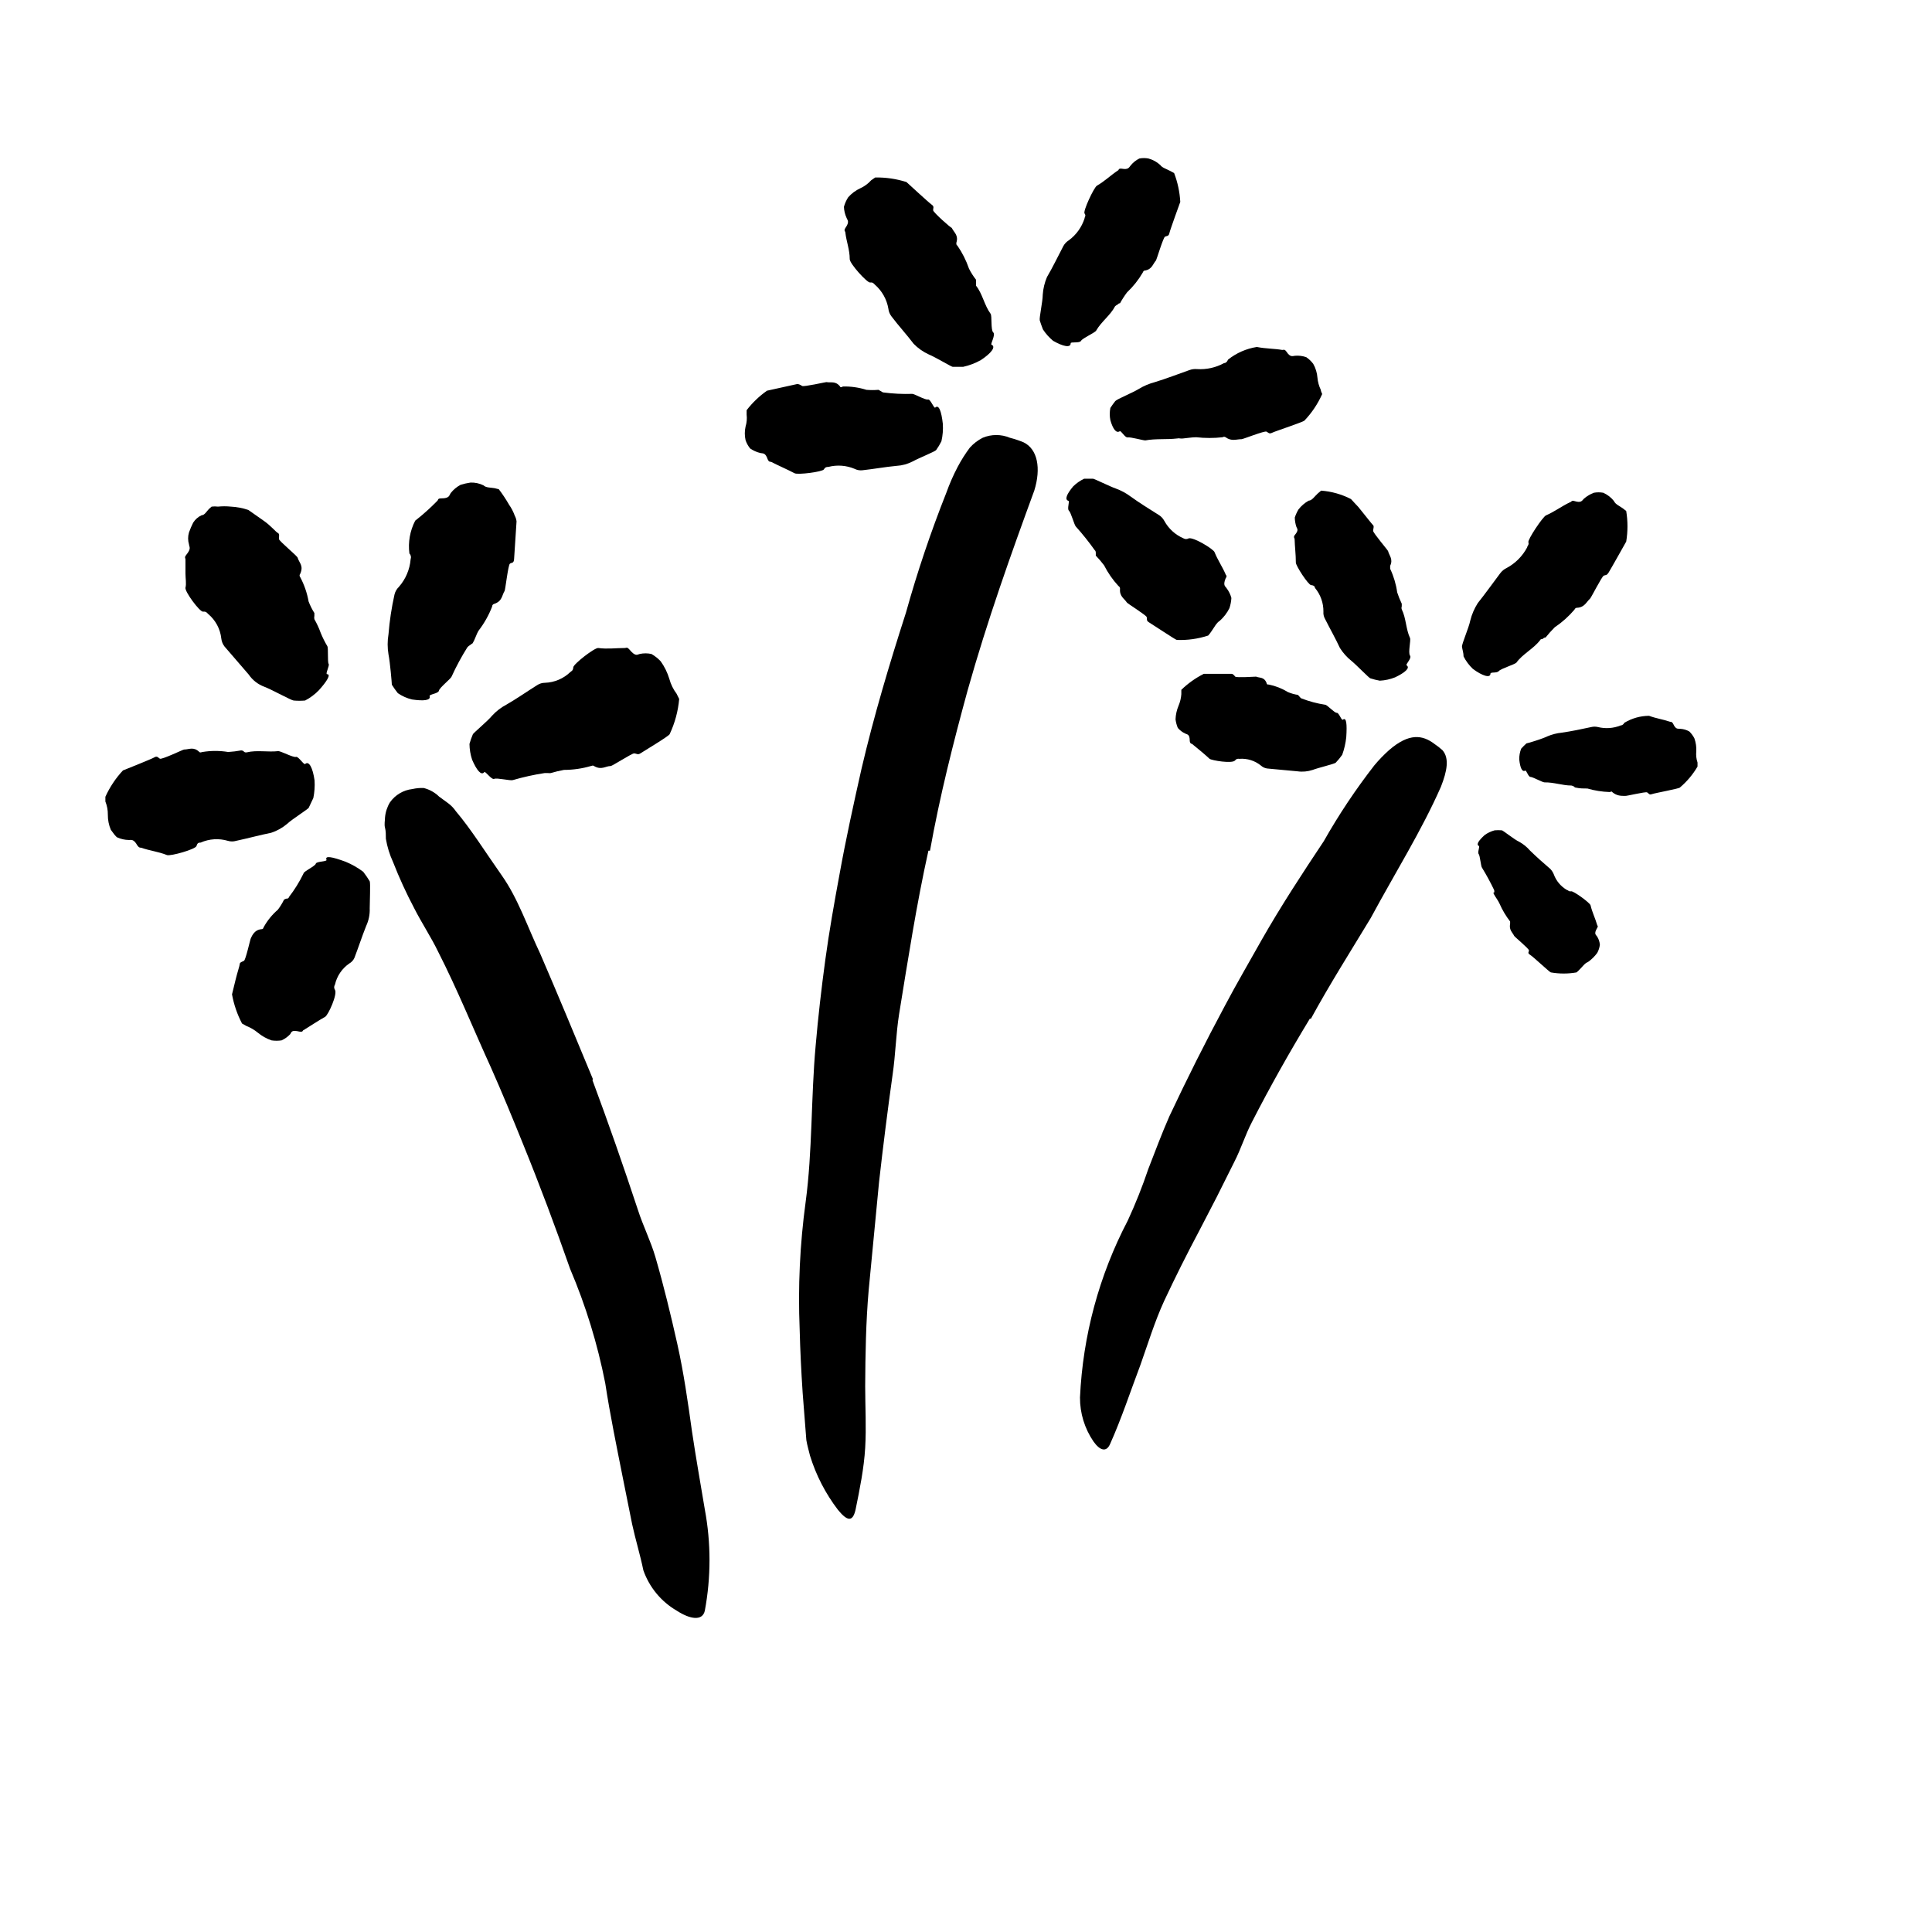 <svg width="24" height="24" viewBox="0 0 110 110" fill="none" xmlns="http://www.w3.org/2000/svg" xmlns:xlink="http://www.w3.org/1999/xlink">
	<path d="M33.73 61.495C34.64 63.935 35.5 66.405 36.32 68.885C36.61 69.795 37.05 70.655 37.32 71.585C37.79 73.205 38.19 74.855 38.56 76.505C38.93 78.155 39.17 79.855 39.4 81.505C39.62 82.985 39.89 84.505 40.13 85.945C40.485 87.848 40.485 89.801 40.13 91.705C40 92.305 39.3 92.205 38.53 91.705C37.643 91.189 36.97 90.373 36.63 89.405C36.45 88.525 36.18 87.655 35.99 86.775L35.46 84.135C35.11 82.365 34.74 80.585 34.46 78.755C34.022 76.521 33.352 74.339 32.46 72.245C31.63 69.875 30.74 67.495 29.78 65.135C29.19 63.675 28.59 62.215 27.95 60.775C26.95 58.585 26.05 56.355 24.95 54.195C24.54 53.345 24.01 52.555 23.58 51.705C23.131 50.855 22.73 49.98 22.38 49.085C22.185 48.662 22.046 48.214 21.97 47.755C21.97 47.525 21.97 47.315 21.92 47.125C21.87 46.935 21.92 46.725 21.92 46.555C21.945 46.247 22.041 45.949 22.2 45.685C22.498 45.26 22.964 44.983 23.48 44.925C23.69 44.877 23.905 44.857 24.12 44.865C24.452 44.947 24.756 45.116 25 45.355L25.52 45.735C25.691 45.862 25.84 46.018 25.96 46.195C26.81 47.195 27.64 48.525 28.57 49.845C29.5 51.165 30.03 52.765 30.76 54.305C31.76 56.615 32.76 59.035 33.76 61.445L33.73 61.495Z" fill-rule="evenodd" fill="currentColor"/>
	<path d="M27.57 43.965C27.4 44.175 27.14 43.855 26.88 43.255C26.784 42.964 26.734 42.661 26.73 42.355C26.781 42.171 26.844 41.99 26.92 41.815C26.92 41.755 27.77 41.055 28.02 40.745C28.255 40.489 28.532 40.276 28.84 40.115C29.43 39.775 30 39.375 30.59 39.005C30.721 38.92 30.874 38.875 31.03 38.875C31.569 38.856 32.082 38.639 32.47 38.265C32.54 38.205 32.63 38.185 32.64 37.995C32.65 37.805 33.85 36.875 34.06 36.895C34.59 36.965 35.06 36.895 35.58 36.895C35.66 36.895 35.69 36.815 35.84 36.985C36.19 37.405 36.28 37.265 36.42 37.235C36.641 37.186 36.869 37.186 37.09 37.235C37.287 37.347 37.465 37.489 37.62 37.655C37.836 37.959 38.002 38.297 38.11 38.655C38.192 38.958 38.331 39.243 38.52 39.495L38.67 39.795C38.609 40.488 38.426 41.165 38.13 41.795C38.13 41.885 36.61 42.795 36.46 42.895C36.31 42.995 36.23 42.895 36.1 42.895C35.97 42.895 34.84 43.625 34.77 43.615C34.47 43.615 34.25 43.865 33.82 43.615C33.74 43.555 33.69 43.615 33.64 43.615C33.143 43.76 32.628 43.834 32.11 43.835C31.857 43.881 31.606 43.941 31.36 44.015C31.307 44.023 31.253 44.023 31.2 44.015C31.13 44.015 31.06 44.015 31.01 44.015C30.398 44.108 29.794 44.242 29.2 44.415C29.06 44.465 28.3 44.275 28.14 44.345C27.98 44.415 27.63 43.875 27.57 43.965Z" fill-rule="evenodd" fill="currentColor"/>
	<path d="M24.46 39.635C24.54 39.875 24.13 39.925 23.46 39.825C23.17 39.757 22.895 39.635 22.65 39.465C22.528 39.311 22.415 39.151 22.31 38.985C22.31 38.905 22.21 37.705 22.12 37.265C22.055 36.881 22.055 36.489 22.12 36.105C22.181 35.348 22.294 34.596 22.46 33.855C22.499 33.687 22.586 33.534 22.71 33.415C23.098 32.974 23.333 32.42 23.38 31.835C23.422 31.724 23.395 31.598 23.31 31.515C23.227 30.872 23.342 30.22 23.64 29.645C24.085 29.297 24.506 28.919 24.9 28.515C24.96 28.465 24.9 28.375 25.13 28.375C25.6 28.375 25.57 28.205 25.66 28.075C25.812 27.881 26.003 27.721 26.22 27.605C26.406 27.547 26.597 27.503 26.79 27.475C27.046 27.467 27.3 27.521 27.53 27.635C27.67 27.775 27.94 27.755 28.16 27.795L28.4 27.855C28.616 28.138 28.812 28.436 28.99 28.745C29.124 28.936 29.231 29.145 29.31 29.365C29.363 29.464 29.397 29.573 29.41 29.685C29.41 29.685 29.29 31.575 29.27 31.835C29.25 32.095 29.13 32.015 29.03 32.095C28.93 32.175 28.77 33.595 28.73 33.645C28.57 33.905 28.6 34.235 28.13 34.385C28.063 34.403 28.018 34.465 28.02 34.535C27.831 35.026 27.571 35.487 27.25 35.905C27.11 36.135 27.05 36.395 26.91 36.625C26.91 36.625 26.81 36.685 26.77 36.725C26.709 36.757 26.654 36.801 26.61 36.855C26.273 37.391 25.973 37.949 25.71 38.525C25.66 38.655 25.02 39.155 24.99 39.325C24.96 39.495 24.43 39.525 24.46 39.635Z" fill-rule="evenodd" fill="currentColor"/>
	<path d="M18.62 38.385C18.86 38.385 18.62 38.785 18.15 39.305C17.923 39.539 17.66 39.735 17.37 39.885C17.154 39.904 16.936 39.904 16.72 39.885C16.6 39.885 15.5 39.275 15.06 39.105C14.694 38.972 14.379 38.727 14.16 38.405L12.78 36.805C12.68 36.674 12.618 36.519 12.6 36.355C12.541 35.809 12.272 35.307 11.85 34.955C11.78 34.895 11.75 34.805 11.56 34.825C11.37 34.845 10.5 33.665 10.56 33.455C10.62 33.245 10.56 32.935 10.56 32.655L10.56 31.845C10.56 31.775 10.48 31.745 10.61 31.585C10.91 31.215 10.77 31.145 10.76 30.995C10.694 30.773 10.694 30.537 10.76 30.315C10.828 30.123 10.908 29.936 11 29.755C11.116 29.572 11.283 29.426 11.48 29.335C11.65 29.335 11.77 29.105 11.9 28.975L12.05 28.845C12.169 28.829 12.29 28.829 12.41 28.845C12.653 28.82 12.898 28.82 13.14 28.845C13.48 28.861 13.817 28.925 14.14 29.035L14.98 29.625C15.41 29.915 15.71 30.295 15.82 30.345C15.93 30.395 15.88 30.565 15.88 30.685C15.88 30.805 16.97 31.685 16.95 31.765C17.04 32.055 17.3 32.215 17.09 32.675C17.046 32.727 17.046 32.803 17.09 32.855C17.322 33.29 17.484 33.759 17.57 34.245C17.658 34.475 17.768 34.697 17.9 34.905C17.9 34.905 17.9 35.015 17.9 35.065C17.885 35.127 17.885 35.192 17.9 35.255C18.042 35.504 18.163 35.765 18.26 36.035C18.367 36.298 18.494 36.552 18.64 36.795C18.7 36.895 18.64 37.695 18.71 37.795C18.78 37.895 18.51 38.375 18.62 38.385Z" fill-rule="evenodd" fill="currentColor"/>
	<path d="M17.38 43.495C17.59 43.305 17.81 43.715 17.91 44.435C17.931 44.77 17.907 45.106 17.84 45.435L17.58 45.985C17.58 46.045 16.65 46.625 16.35 46.905C16.083 47.133 15.774 47.306 15.44 47.415C14.79 47.545 14.14 47.725 13.44 47.875C13.29 47.919 13.13 47.919 12.98 47.875C12.465 47.721 11.911 47.756 11.42 47.975C11.33 47.975 11.24 47.975 11.19 48.165C11.14 48.355 9.72 48.755 9.51 48.685C9.01 48.485 8.51 48.435 8.04 48.265C7.97 48.265 7.91 48.265 7.82 48.135C7.6 47.745 7.47 47.835 7.33 47.825C7.109 47.821 6.892 47.773 6.69 47.685C6.58 47.635 6.44 47.415 6.31 47.245C6.195 46.973 6.137 46.68 6.14 46.385C6.144 46.128 6.096 45.873 6 45.635C6 45.545 6 45.435 6 45.365C6.25 44.814 6.587 44.307 7 43.865C7 43.865 8.61 43.225 8.78 43.125C8.95 43.025 8.99 43.125 9.1 43.195C9.21 43.265 10.42 42.675 10.48 42.675C10.76 42.675 11.02 42.495 11.35 42.815C11.42 42.875 11.47 42.815 11.53 42.815C12.013 42.735 12.507 42.735 12.99 42.815C13.238 42.8 13.485 42.77 13.73 42.725C13.73 42.725 13.83 42.725 13.88 42.785C13.93 42.845 14 42.845 14.05 42.835C14.63 42.695 15.26 42.835 15.85 42.765C15.99 42.765 16.71 43.145 16.85 43.095C16.99 43.045 17.31 43.585 17.38 43.495Z" fill-rule="evenodd" fill="currentColor"/>
	<path d="M18.59 48.955C18.48 48.695 18.92 48.785 19.68 49.065C20.036 49.212 20.372 49.404 20.68 49.635C20.814 49.808 20.937 49.988 21.05 50.175C21.1 50.275 21.05 51.335 21.05 51.715C21.064 52.059 20.996 52.402 20.85 52.715C20.61 53.315 20.41 53.935 20.18 54.535C20.12 54.67 20.019 54.782 19.89 54.855C19.474 55.14 19.181 55.572 19.07 56.065C19.011 56.152 19.011 56.267 19.07 56.355C19.23 56.595 18.69 57.795 18.51 57.895C18.08 58.135 17.69 58.404 17.28 58.654C17.22 58.654 17.28 58.775 17.05 58.735C16.61 58.635 16.61 58.735 16.52 58.885C16.381 59.032 16.215 59.151 16.03 59.235C15.841 59.263 15.649 59.263 15.46 59.235C15.18 59.138 14.919 58.992 14.69 58.805C14.492 58.641 14.269 58.509 14.03 58.415L13.78 58.275C13.507 57.753 13.315 57.194 13.21 56.614C13.21 56.614 13.31 56.215 13.41 55.795C13.51 55.374 13.65 54.975 13.65 54.885C13.65 54.795 13.79 54.755 13.89 54.705C13.99 54.654 14.25 53.465 14.28 53.425C14.31 53.385 14.44 52.935 14.89 52.904C14.98 52.904 14.99 52.845 15.01 52.795C15.218 52.416 15.492 52.077 15.82 51.795C15.955 51.617 16.073 51.426 16.17 51.225C16.21 51.199 16.254 51.178 16.3 51.165C16.36 51.165 16.43 51.165 16.45 51.075C16.772 50.658 17.05 50.209 17.28 49.735C17.28 49.614 17.95 49.315 17.98 49.175C18.01 49.035 18.63 49.065 18.59 48.955Z" fill-rule="evenodd" fill="currentColor"/>
	<path d="M52.86 48.435C52.18 51.495 51.7 54.615 51.19 57.745C51.01 58.885 50.99 60.045 50.82 61.195C50.54 63.195 50.283 65.228 50.05 67.295L49.46 73.445C49.3 75.275 49.27 77.105 49.26 78.925C49.26 80.095 49.33 81.255 49.26 82.435C49.19 83.615 48.95 84.785 48.71 85.965C48.54 86.695 48.22 86.585 47.71 85.965C47.002 85.04 46.464 83.997 46.12 82.885C46.05 82.595 45.96 82.295 45.91 81.995L45.84 81.095L45.7 79.305C45.62 78.105 45.56 76.895 45.53 75.695C45.429 73.269 45.542 70.84 45.87 68.435C46.26 65.545 46.17 62.505 46.44 59.535C46.58 57.905 46.77 56.265 46.99 54.645C47.21 53.025 47.5 51.395 47.8 49.775C48.16 47.775 48.6 45.775 49.05 43.775C49.75 40.775 50.65 37.775 51.58 34.885C52.226 32.569 52.994 30.29 53.88 28.055C54.062 27.547 54.279 27.052 54.53 26.575C54.731 26.194 54.962 25.83 55.22 25.485C55.427 25.255 55.675 25.066 55.95 24.925C56.445 24.717 57.004 24.717 57.5 24.925C57.766 24.993 58.026 25.08 58.28 25.185C59.08 25.575 59.28 26.665 58.89 27.925C57.56 31.555 56.22 35.305 55.09 39.315C54.27 42.315 53.51 45.315 52.95 48.435L52.86 48.435Z" fill-rule="evenodd" fill="currentColor"/>
	<path d="M60.83 28.515C60.6 28.445 60.74 28.125 61.1 27.695C61.284 27.513 61.497 27.365 61.73 27.255L62.23 27.255C62.3 27.255 63.23 27.715 63.53 27.815C63.834 27.926 64.121 28.081 64.38 28.275C64.89 28.645 65.45 28.985 66 29.335C66.121 29.416 66.221 29.526 66.29 29.655C66.534 30.102 66.921 30.454 67.39 30.655C67.477 30.705 67.584 30.705 67.67 30.655C67.93 30.555 69.08 31.255 69.15 31.435C69.33 31.885 69.59 32.255 69.78 32.695C69.78 32.755 69.9 32.755 69.78 32.935C69.61 33.355 69.78 33.385 69.84 33.495C69.965 33.659 70.057 33.846 70.11 34.045C70.099 34.242 70.061 34.437 70 34.625C69.864 34.898 69.678 35.142 69.45 35.345C69.26 35.455 69.12 35.745 68.96 35.965C68.908 36.042 68.852 36.115 68.79 36.185C68.213 36.375 67.607 36.459 67 36.435C66.94 36.435 65.59 35.535 65.42 35.435C65.25 35.335 65.32 35.245 65.29 35.135C65.26 35.025 64.18 34.355 64.16 34.305C64 34.065 63.73 33.955 63.77 33.515C63.77 33.452 63.735 33.395 63.68 33.365C63.354 33.011 63.078 32.614 62.86 32.185C62.714 31.992 62.558 31.809 62.39 31.635C62.39 31.635 62.39 31.535 62.39 31.495C62.39 31.455 62.39 31.365 62.33 31.325C61.995 30.855 61.635 30.404 61.25 29.975C61.16 29.875 60.98 29.185 60.86 29.075C60.74 28.965 60.92 28.535 60.83 28.515Z" fill-rule="evenodd" fill="currentColor"/>
	<path d="M63.75 24.555C63.55 24.685 63.36 24.415 63.22 23.925C63.173 23.694 63.173 23.456 63.22 23.225C63.32 23.075 63.41 22.945 63.5 22.835C63.59 22.725 64.5 22.355 64.82 22.155C65.112 21.976 65.429 21.842 65.76 21.755C66.41 21.555 67.06 21.305 67.71 21.075C67.853 21.021 68.007 21 68.16 21.015C68.692 21.048 69.222 20.93 69.69 20.675C69.77 20.675 69.86 20.625 69.92 20.475C70.395 20.097 70.96 19.849 71.56 19.755C72.05 19.855 72.56 19.845 73.01 19.925C73.08 19.925 73.13 19.865 73.24 20.015C73.47 20.365 73.59 20.265 73.74 20.255C73.953 20.238 74.168 20.266 74.37 20.335C74.523 20.439 74.658 20.567 74.77 20.715C74.907 20.957 74.989 21.227 75.01 21.505C75.031 21.744 75.096 21.978 75.2 22.195C75.2 22.265 75.26 22.375 75.28 22.435C75.034 22.988 74.696 23.495 74.28 23.935C74.28 24.005 72.62 24.545 72.44 24.635C72.26 24.725 72.22 24.635 72.11 24.575C72 24.515 70.75 25.015 70.69 25.005C70.39 25.005 70.13 25.145 69.78 24.895C69.729 24.86 69.661 24.86 69.61 24.895C69.111 24.95 68.608 24.95 68.11 24.895C67.85 24.895 67.6 24.945 67.35 24.965C67.3 24.97 67.25 24.97 67.2 24.965C67.141 24.951 67.079 24.951 67.02 24.965C66.43 25.035 65.8 24.965 65.21 25.075C65.07 25.075 64.37 24.875 64.21 24.905C64.05 24.935 63.83 24.495 63.75 24.555Z" fill-rule="evenodd" fill="currentColor"/>
	<path d="M56.45 19.625C56.72 19.735 56.45 20.105 55.84 20.505C55.527 20.679 55.19 20.808 54.84 20.885L54.24 20.885C54.17 20.885 53.24 20.325 52.87 20.175C52.552 20.028 52.264 19.825 52.02 19.575C51.62 19.045 51.18 18.575 50.75 18.005C50.655 17.879 50.597 17.731 50.58 17.575C50.49 17.043 50.217 16.559 49.81 16.205C49.74 16.145 49.71 16.065 49.54 16.085C49.37 16.105 48.38 15.015 48.38 14.755C48.38 14.215 48.19 13.755 48.13 13.235C48.13 13.165 48.03 13.145 48.13 12.985C48.39 12.615 48.25 12.545 48.2 12.405C48.109 12.207 48.058 11.993 48.05 11.775C48.102 11.584 48.184 11.402 48.29 11.235C48.484 11.014 48.722 10.837 48.99 10.715C49.222 10.608 49.429 10.455 49.6 10.265L49.83 10.105C50.433 10.094 51.035 10.182 51.61 10.365C51.61 10.365 52.89 11.545 53.05 11.655C53.21 11.765 53.12 11.855 53.13 11.975C53.14 12.095 54.13 12.975 54.19 12.975C54.31 13.235 54.59 13.385 54.45 13.825C54.45 13.915 54.45 13.945 54.51 13.985C54.789 14.389 55.011 14.83 55.17 15.295C55.282 15.518 55.416 15.729 55.57 15.925C55.57 15.925 55.57 16.035 55.57 16.085C55.57 16.135 55.57 16.225 55.57 16.265C55.94 16.725 56.04 17.375 56.4 17.865C56.49 17.975 56.4 18.795 56.55 18.925C56.7 19.055 56.38 19.595 56.45 19.625Z" fill-rule="evenodd" fill="currentColor"/>
	<path d="M60.96 19.545C60.96 19.815 60.54 19.735 59.96 19.405C59.735 19.218 59.54 18.999 59.38 18.755C59.31 18.565 59.24 18.385 59.2 18.245C59.16 18.105 59.37 17.165 59.37 16.775C59.394 16.43 59.475 16.093 59.61 15.775C59.94 15.215 60.23 14.605 60.54 14.015C60.613 13.88 60.72 13.766 60.85 13.685C61.275 13.374 61.59 12.936 61.75 12.435C61.75 12.355 61.85 12.285 61.75 12.155C61.65 12.025 62.28 10.685 62.45 10.575C62.9 10.315 63.23 9.985 63.65 9.705C63.71 9.705 63.65 9.575 63.87 9.605C64.26 9.675 64.28 9.525 64.38 9.415C64.514 9.251 64.681 9.118 64.87 9.025C65.041 8.992 65.218 8.992 65.39 9.025C65.64 9.093 65.869 9.22 66.06 9.395C66.17 9.555 66.43 9.625 66.63 9.735L66.85 9.855C67.051 10.38 67.169 10.933 67.2 11.495C67.2 11.495 66.62 13.085 66.58 13.275C66.54 13.465 66.43 13.425 66.33 13.475C66.23 13.525 65.85 14.785 65.82 14.825C65.63 15.035 65.6 15.335 65.18 15.405C65.1 15.405 65.09 15.475 65.06 15.525C64.818 15.939 64.519 16.316 64.17 16.645C64.022 16.841 63.888 17.049 63.77 17.265C63.77 17.265 63.68 17.265 63.64 17.335C63.585 17.36 63.534 17.394 63.49 17.435C63.22 17.955 62.7 18.315 62.41 18.825C62.34 18.945 61.63 19.255 61.55 19.405C61.47 19.555 60.95 19.445 60.96 19.545Z" fill-rule="evenodd" fill="currentColor"/>
	<path d="M53.25 23.205C53.45 23.015 53.6 23.405 53.68 24.125C53.703 24.46 53.676 24.797 53.6 25.125C53.514 25.299 53.413 25.467 53.3 25.625C53.25 25.705 52.3 26.085 51.98 26.265C51.688 26.417 51.368 26.506 51.04 26.525C50.39 26.585 49.75 26.705 49.1 26.775C48.949 26.792 48.795 26.764 48.66 26.695C48.185 26.495 47.659 26.456 47.16 26.585C47.08 26.585 46.99 26.585 46.91 26.725C46.83 26.865 45.42 27.045 45.24 26.945C44.8 26.715 44.35 26.525 43.9 26.295C43.84 26.295 43.77 26.295 43.71 26.155C43.58 25.765 43.44 25.825 43.3 25.795C43.089 25.745 42.889 25.657 42.71 25.535C42.597 25.395 42.508 25.236 42.45 25.065C42.392 24.808 42.392 24.542 42.45 24.285C42.517 24.065 42.537 23.833 42.51 23.605L42.51 23.355C42.838 22.928 43.229 22.554 43.67 22.245L45.39 21.865C45.48 21.865 45.58 21.915 45.67 21.975C45.76 22.035 47 21.755 47.05 21.755C47.31 21.805 47.57 21.675 47.83 22.005C47.83 22.065 47.93 22.055 47.99 22.005C48.444 21.995 48.897 22.059 49.33 22.195C49.56 22.215 49.791 22.215 50.02 22.195C50.02 22.195 50.1 22.245 50.14 22.265C50.18 22.285 50.25 22.345 50.3 22.345C50.844 22.416 51.392 22.443 51.94 22.425C52.07 22.425 52.68 22.785 52.83 22.745C52.98 22.705 53.17 23.275 53.25 23.205Z" fill-rule="evenodd" fill="currentColor"/>
	<path d="M74.58 57.995C73.42 59.905 72.31 61.875 71.28 63.885C70.9 64.615 70.66 65.405 70.28 66.145L69.28 68.145L68.28 70.075C67.59 71.375 66.93 72.685 66.28 74.075C65.74 75.255 65.36 76.505 64.93 77.715C64.38 79.165 63.86 80.755 63.2 82.225C62.99 82.695 62.63 82.595 62.26 82.075C61.754 81.336 61.485 80.46 61.49 79.565C61.651 76.05 62.579 72.612 64.21 69.495C64.653 68.537 65.043 67.555 65.38 66.555C65.77 65.555 66.14 64.555 66.58 63.555C67.58 61.425 68.63 59.335 69.74 57.265C70.41 55.995 71.15 54.735 71.85 53.485C72.94 51.575 74.15 49.725 75.37 47.895C76.224 46.386 77.186 44.943 78.25 43.575C78.506 43.269 78.783 42.981 79.08 42.715C80.23 41.715 81 41.845 81.67 42.355C81.831 42.464 81.985 42.584 82.13 42.715C82.53 43.175 82.39 43.905 82.04 44.795C80.94 47.295 79.46 49.645 78.04 52.275C76.91 54.145 75.71 56.035 74.63 58.015L74.58 57.995Z" fill-rule="evenodd" fill="currentColor"/>
	<path d="M84.2 48.165C84.03 48.085 84.2 47.845 84.53 47.545C84.702 47.42 84.895 47.329 85.1 47.275C85.237 47.263 85.374 47.263 85.51 47.275C85.57 47.275 86.22 47.805 86.51 47.935C86.737 48.062 86.94 48.227 87.11 48.425C87.48 48.785 87.87 49.135 88.27 49.475C88.35 49.56 88.414 49.658 88.46 49.765C88.596 50.149 88.866 50.472 89.22 50.675C89.28 50.675 89.32 50.775 89.45 50.745C89.58 50.715 90.52 51.395 90.56 51.545C90.65 51.935 90.82 52.265 90.93 52.645C90.93 52.705 91.02 52.705 90.93 52.845C90.74 53.175 90.86 53.215 90.93 53.315C91.022 53.459 91.077 53.624 91.09 53.795C91.068 53.956 91.018 54.112 90.94 54.255C90.793 54.455 90.613 54.631 90.41 54.775C90.23 54.835 90.09 55.055 89.93 55.205C89.878 55.263 89.822 55.317 89.76 55.365C89.277 55.45 88.783 55.45 88.3 55.365C88.24 55.365 87.3 54.475 87.12 54.365C86.94 54.255 87.06 54.205 87.05 54.105C87.04 54.005 86.23 53.335 86.21 53.285C86.11 53.075 85.91 52.955 85.98 52.595C85.98 52.525 85.98 52.495 85.98 52.465C85.739 52.154 85.537 51.815 85.38 51.455C85.3 51.275 85.17 51.115 85.07 50.935C84.97 50.755 85.07 50.855 85.07 50.815C85.086 50.77 85.086 50.72 85.07 50.675C84.862 50.24 84.632 49.816 84.38 49.405C84.31 49.315 84.27 48.725 84.19 48.625C84.11 48.525 84.27 48.195 84.2 48.165Z" fill-rule="evenodd" fill="currentColor"/>
	<path d="M86.84 43.875C86.66 43.975 86.55 43.705 86.5 43.245C86.495 43.033 86.533 42.822 86.61 42.625C86.705 42.52 86.805 42.42 86.91 42.325C86.97 42.325 87.82 42.065 88.1 41.925C88.361 41.814 88.638 41.743 88.92 41.715C89.48 41.635 90.04 41.515 90.6 41.395C90.725 41.365 90.855 41.365 90.98 41.395C91.409 41.501 91.86 41.469 92.27 41.305C92.362 41.298 92.443 41.24 92.48 41.155C92.905 40.897 93.393 40.759 93.89 40.755C94.29 40.905 94.68 40.955 95.09 41.095C95.14 41.095 95.2 41.095 95.26 41.205C95.42 41.555 95.53 41.475 95.66 41.495C95.843 41.504 96.02 41.555 96.18 41.645C96.297 41.758 96.395 41.89 96.47 42.035C96.555 42.272 96.592 42.523 96.58 42.775C96.556 42.991 96.58 43.209 96.65 43.415L96.65 43.645C96.386 44.095 96.048 44.497 95.65 44.835C95.65 44.895 94.21 45.155 94.05 45.215C93.89 45.275 93.87 45.165 93.78 45.115C93.69 45.065 92.58 45.335 92.53 45.315C92.29 45.315 92.05 45.315 91.79 45.095C91.79 45.035 91.69 45.095 91.64 45.095C91.213 45.081 90.79 45.014 90.38 44.895C90.16 44.895 89.95 44.895 89.73 44.845C89.73 44.845 89.66 44.845 89.62 44.785C89.574 44.756 89.523 44.736 89.47 44.725C88.96 44.725 88.47 44.535 87.94 44.545C87.82 44.545 87.27 44.235 87.14 44.235C87.01 44.235 86.91 43.845 86.84 43.875Z" fill-rule="evenodd" fill="currentColor"/>
	<path d="M80.09 37.885C80.3 38.025 80 38.295 79.43 38.565C79.152 38.676 78.858 38.74 78.56 38.755C78.38 38.723 78.204 38.68 78.03 38.624C77.96 38.624 77.25 37.874 76.94 37.624C76.685 37.419 76.465 37.172 76.29 36.895C76.03 36.334 75.72 35.795 75.44 35.235C75.369 35.11 75.338 34.967 75.35 34.825C75.356 34.331 75.186 33.852 74.87 33.475C74.87 33.404 74.81 33.325 74.65 33.315C74.49 33.305 73.77 32.205 73.78 32.025C73.78 31.545 73.72 31.134 73.71 30.695C73.71 30.625 73.63 30.605 73.71 30.475C73.97 30.175 73.85 30.105 73.81 29.995C73.753 29.823 73.723 29.645 73.72 29.465C73.773 29.304 73.844 29.15 73.93 29.005C74.089 28.802 74.286 28.632 74.51 28.505C74.7 28.505 74.86 28.245 75.03 28.095L75.22 27.935C75.813 27.979 76.391 28.142 76.92 28.415L77.12 28.634C77.269 28.78 77.405 28.938 77.53 29.105C77.82 29.465 78.11 29.834 78.18 29.904C78.25 29.975 78.18 30.105 78.18 30.225C78.18 30.345 79.02 31.325 79.03 31.375C79.1 31.645 79.33 31.834 79.15 32.215C79.15 32.295 79.15 32.334 79.15 32.385C79.35 32.808 79.485 33.26 79.55 33.725C79.622 33.947 79.709 34.164 79.81 34.374C79.81 34.374 79.81 34.475 79.81 34.525C79.79 34.58 79.79 34.64 79.81 34.695C80.06 35.195 80.04 35.805 80.28 36.325C80.34 36.445 80.16 37.165 80.28 37.325C80.4 37.485 80 37.834 80.09 37.885Z" fill-rule="evenodd" fill="currentColor"/>
	<path d="M84.86 38.355C84.86 38.625 84.4 38.485 83.86 38.085C83.644 37.88 83.465 37.64 83.33 37.375C83.33 37.175 83.26 36.985 83.24 36.825C83.22 36.665 83.63 35.745 83.71 35.335C83.798 34.98 83.943 34.643 84.14 34.335C84.58 33.785 84.99 33.205 85.42 32.635C85.517 32.507 85.644 32.404 85.79 32.335C86.284 32.068 86.688 31.661 86.95 31.165C86.95 31.085 87.07 31.025 87.02 30.875C86.97 30.725 87.83 29.435 88.02 29.345C88.52 29.125 88.91 28.825 89.39 28.595C89.46 28.595 89.47 28.475 89.63 28.525C90.02 28.645 90.06 28.525 90.18 28.395C90.348 28.248 90.541 28.134 90.75 28.055C90.925 28.023 91.105 28.023 91.28 28.055C91.519 28.16 91.728 28.321 91.89 28.525C91.96 28.705 92.22 28.815 92.4 28.945L92.59 29.095C92.685 29.671 92.685 30.259 92.59 30.835C92.59 30.835 91.71 32.405 91.59 32.595C91.47 32.785 91.42 32.725 91.31 32.775C91.2 32.825 90.58 34.055 90.53 34.085C90.31 34.285 90.22 34.585 89.78 34.605C89.7 34.605 89.67 34.665 89.64 34.715C89.314 35.098 88.937 35.434 88.52 35.715C88.336 35.899 88.163 36.092 88 36.295C88 36.295 87.91 36.295 87.86 36.355C87.81 36.415 87.73 36.355 87.69 36.445C87.32 36.935 86.69 37.235 86.34 37.725C86.24 37.835 85.46 38.065 85.34 38.205C85.22 38.345 84.87 38.245 84.86 38.355Z" fill-rule="evenodd" fill="currentColor"/>
	<path d="M76.46 40.975C76.66 40.825 76.7 41.215 76.65 41.975C76.614 42.316 76.537 42.652 76.42 42.975C76.309 43.134 76.185 43.285 76.05 43.425C75.98 43.495 75.05 43.715 74.74 43.835C74.46 43.929 74.163 43.957 73.87 43.915L72.15 43.755C72.02 43.738 71.898 43.682 71.8 43.595C71.453 43.309 71.008 43.169 70.56 43.205C70.469 43.183 70.374 43.219 70.32 43.295C70.16 43.495 68.99 43.295 68.87 43.205C68.55 42.905 68.22 42.645 67.87 42.355C67.87 42.355 67.75 42.355 67.74 42.185C67.74 41.785 67.59 41.825 67.48 41.765C67.319 41.69 67.176 41.58 67.06 41.445C66.995 41.288 66.951 41.123 66.93 40.955C66.94 40.69 66.998 40.429 67.1 40.185C67.189 39.975 67.244 39.752 67.26 39.525L67.26 39.275C67.639 38.909 68.07 38.602 68.54 38.365L69.28 38.365C69.66 38.365 70.04 38.365 70.12 38.365C70.2 38.365 70.27 38.455 70.33 38.525C70.39 38.595 71.48 38.525 71.52 38.525C71.73 38.615 71.98 38.525 72.12 38.905C72.12 38.985 72.2 38.975 72.24 38.975C72.626 39.054 72.995 39.2 73.33 39.405C73.513 39.482 73.704 39.536 73.9 39.565C73.9 39.565 73.96 39.635 73.99 39.665C74.02 39.695 74.06 39.755 74.1 39.765C74.536 39.934 74.988 40.054 75.45 40.125C75.56 40.125 75.98 40.595 76.11 40.585C76.24 40.575 76.38 41.045 76.46 40.975Z" fill-rule="evenodd" fill="currentColor"/>
	<defs/>
</svg>
